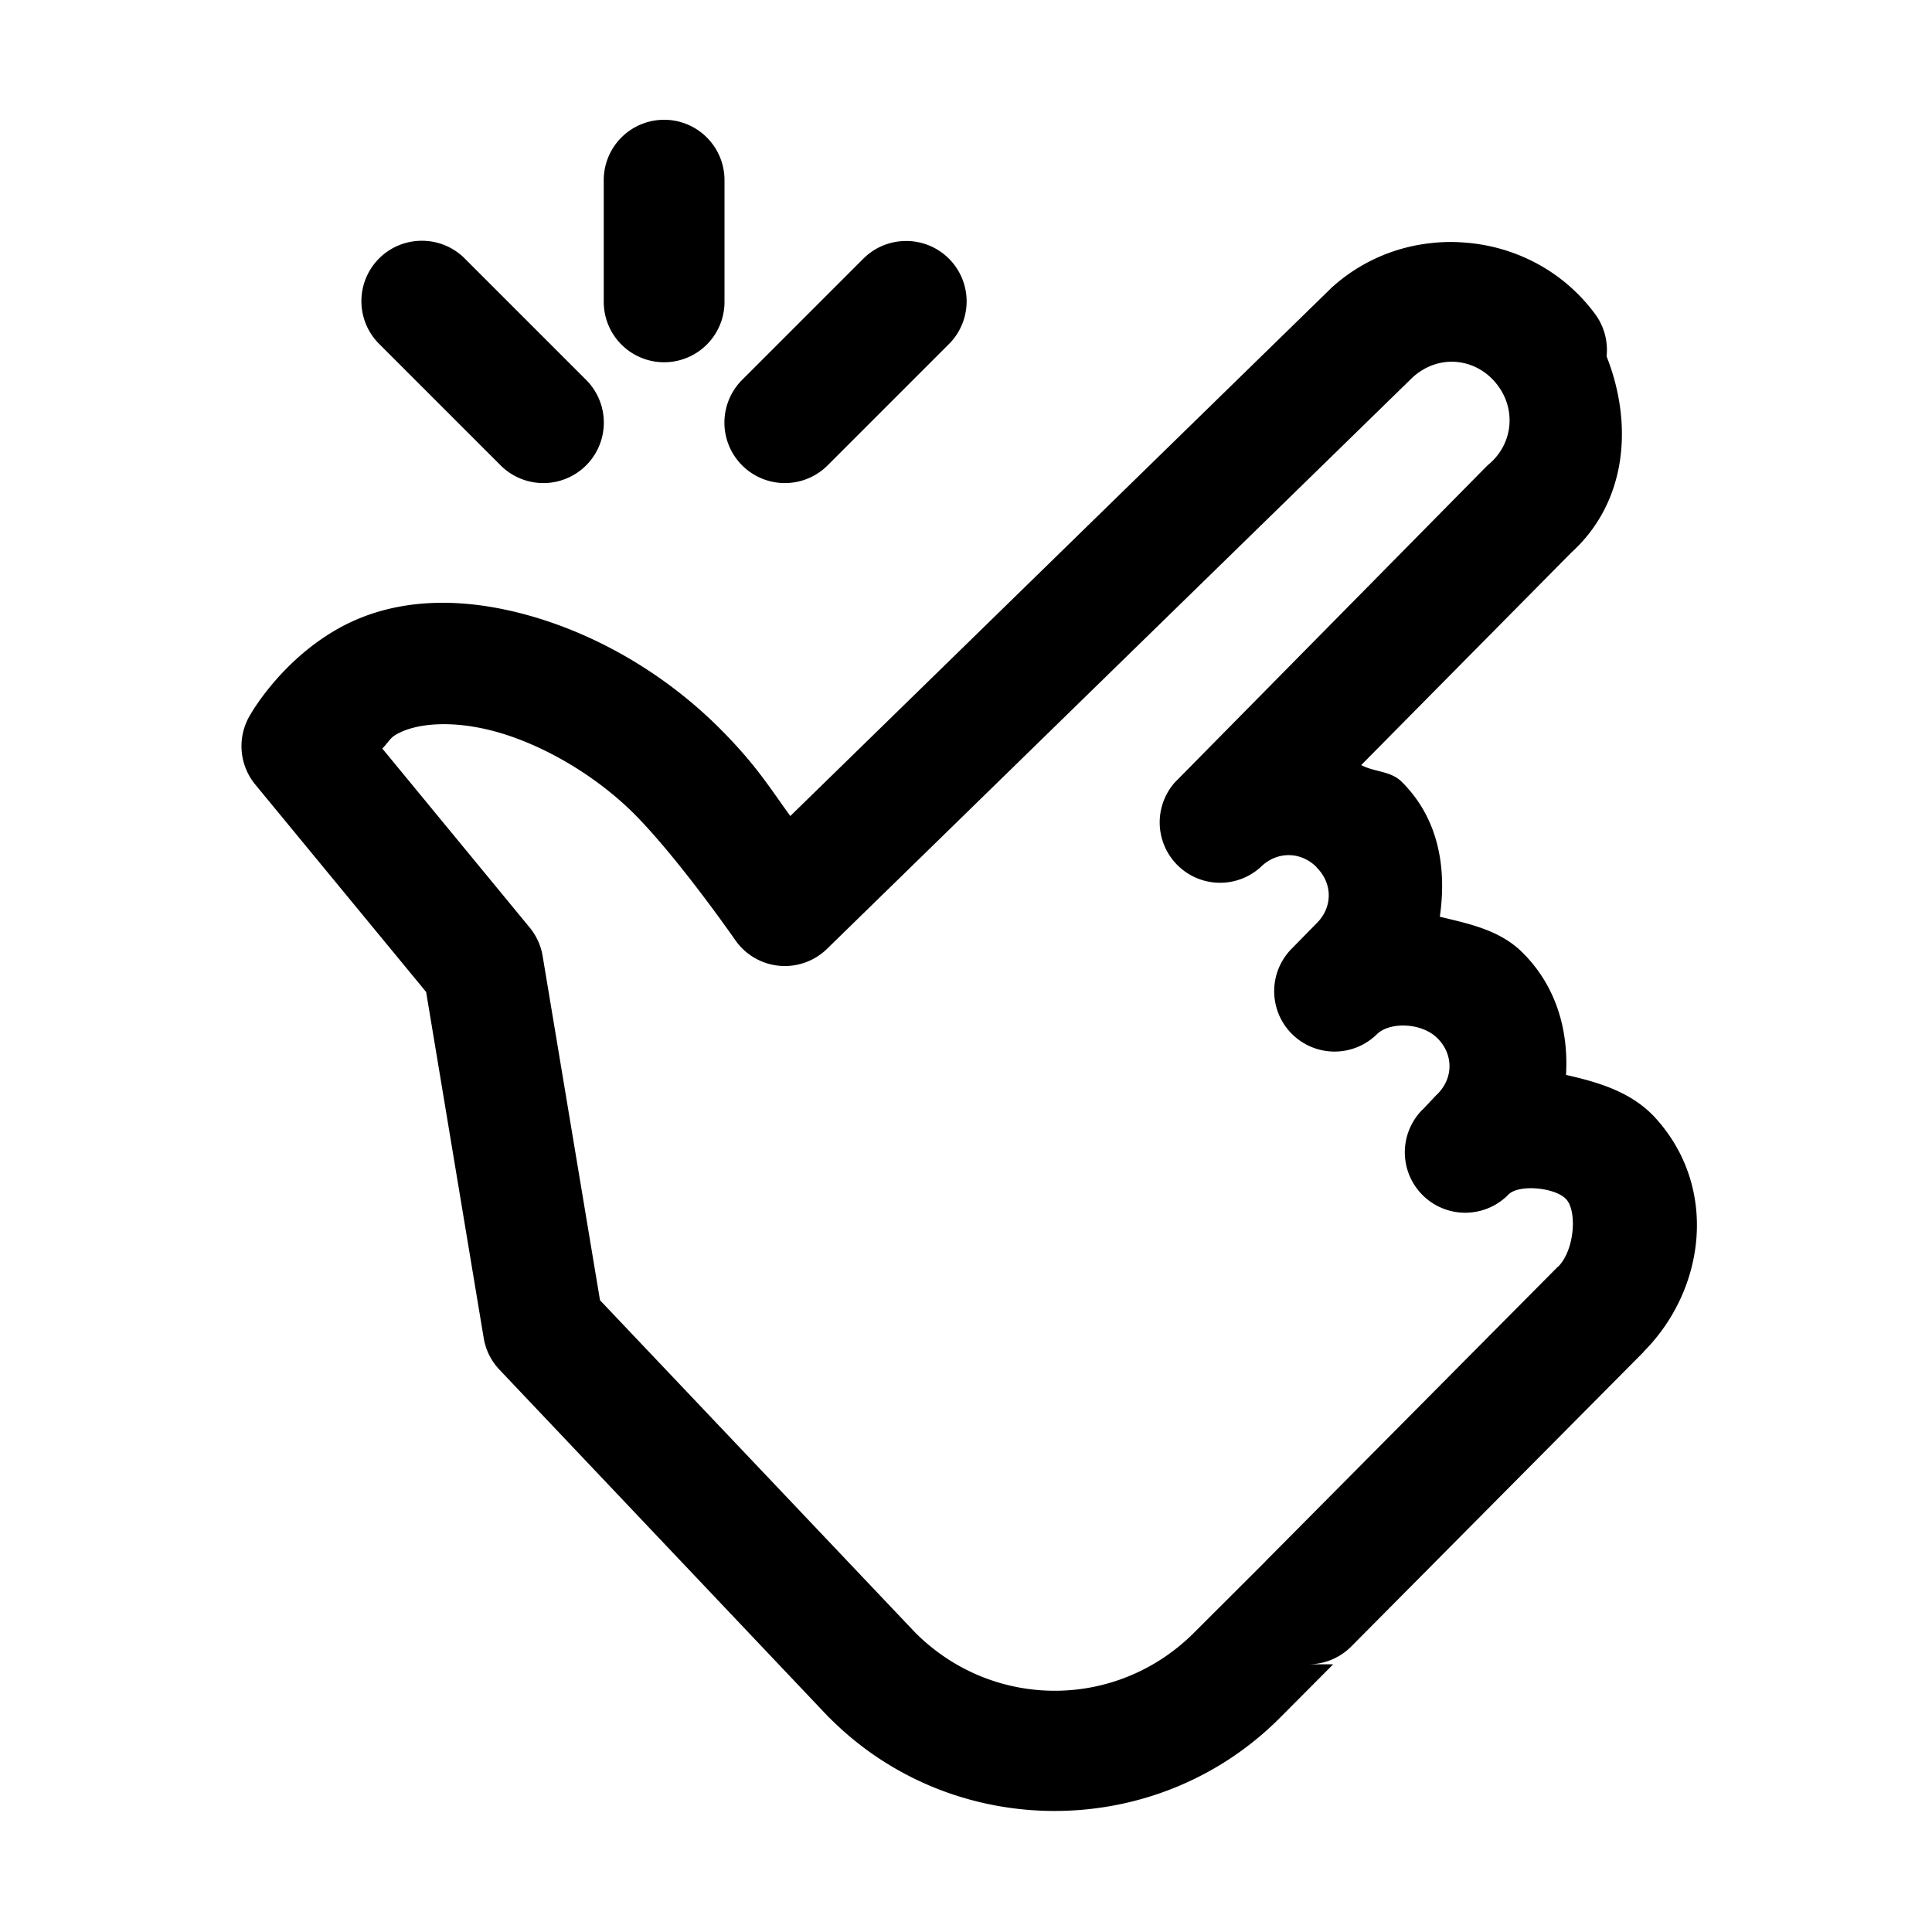 <?xml version="1.0"?>
<svg xmlns="http://www.w3.org/2000/svg" viewBox="0 0 16 16">
    <path style="line-height:normal;text-indent:0;text-align:start;text-decoration-line:none;text-decoration-style:solid;text-decoration-color:#000;text-transform:none;block-progression:tb;isolation:auto;mix-blend-mode:normal" d="M 5.492 0.992 A 0.5 0.5 0 0 0 5 1.5 L 5 2.5 A 0.5 0.5 0 1 0 6 2.5 L 6 1.5 A 0.5 0.5 0 0 0 5.492 0.992 z M 3.494 1.994 A 0.5 0.5 0 0 0 3.146 2.854 L 4.146 3.854 A 0.5 0.5 0 1 0 4.854 3.146 L 3.854 2.146 A 0.5 0.5 0 0 0 3.494 1.994 z M 7.49 1.996 A 0.5 0.5 0 0 0 7.146 2.146 L 6.146 3.146 A 0.5 0.5 0 1 0 6.854 3.854 L 7.854 2.854 A 0.5 0.5 0 0 0 7.49 1.996 z M 11.863 2.012 C 11.561 2.042 11.266 2.165 11.025 2.385 A 0.5 0.5 0 0 0 11.014 2.396 L 6.545 6.758 C 6.365 6.51 6.26 6.333 5.961 6.033 A 0.5 0.5 0 0 0 5.959 6.031 C 5.523 5.596 4.983 5.276 4.428 5.111 C 3.872 4.946 3.275 4.926 2.771 5.223 C 2.312 5.493 2.076 5.914 2.076 5.914 A 0.5 0.5 0 0 0 2.113 6.496 L 3.529 8.215 L 4.006 11.082 A 0.5 0.5 0 0 0 4.137 11.344 L 6.863 14.221 A 0.5 0.5 0 0 0 6.873 14.23 C 7.896 15.254 9.572 15.253 10.596 14.23 L 11.041 13.783 L 10.834 13.783 A 0.5 0.5 0 0 0 11.189 13.637 L 13.613 11.195 L 13.611 11.195 C 14.122 10.683 14.235 9.838 13.711 9.26 C 13.515 9.044 13.24 8.963 12.969 8.902 C 12.991 8.535 12.889 8.168 12.611 7.891 C 12.424 7.703 12.169 7.651 11.924 7.592 C 11.982 7.19 11.916 6.78 11.609 6.475 C 11.517 6.383 11.383 6.395 11.273 6.336 L 13.025 4.564 L 13 4.588 C 13.474 4.168 13.529 3.518 13.305 2.951 A 0.5 0.5 0 0 0 13.211 2.602 C 12.953 2.252 12.568 2.051 12.166 2.012 C 12.066 2.002 11.964 2.001 11.863 2.012 z M 12.068 2.998 C 12.197 3.011 12.32 3.078 12.406 3.195 C 12.556 3.398 12.527 3.671 12.338 3.838 A 0.5 0.5 0 0 0 12.312 3.861 L 9.732 6.477 L 9.73 6.479 A 0.5 0.5 0 0 0 10.439 7.182 C 10.572 7.049 10.771 7.048 10.904 7.182 A 0.5 0.5 0 0 0 10.904 7.184 C 11.037 7.316 11.038 7.513 10.904 7.646 A 0.5 0.5 0 0 0 10.9 7.65 L 10.695 7.859 L 10.691 7.863 A 0.5 0.5 0 0 0 11.402 8.566 C 11.509 8.46 11.774 8.468 11.904 8.598 C 12.037 8.73 12.038 8.927 11.904 9.061 A 0.5 0.5 0 0 0 11.896 9.068 L 11.785 9.186 L 11.777 9.193 A 0.5 0.5 0 0 0 12.492 9.893 C 12.58 9.804 12.883 9.835 12.971 9.932 C 13.062 10.032 13.04 10.354 12.904 10.49 A 0.5 0.5 0 0 0 12.902 10.49 L 10.48 12.93 L 10.479 12.932 L 9.889 13.521 C 9.247 14.163 8.221 14.162 7.58 13.521 L 4.969 10.768 L 4.494 7.918 A 0.5 0.5 0 0 0 4.387 7.682 L 3.166 6.199 C 3.217 6.148 3.228 6.114 3.279 6.084 C 3.444 5.987 3.762 5.957 4.143 6.07 C 4.523 6.183 4.939 6.428 5.252 6.74 C 5.621 7.111 6.086 7.781 6.086 7.781 A 0.5 0.5 0 0 0 6.85 7.857 L 11.699 3.125 C 11.807 3.027 11.94 2.985 12.068 2.998 z" font-weight="400" font-family="sans-serif" white-space="normal" overflow="visible"/>
</svg>
